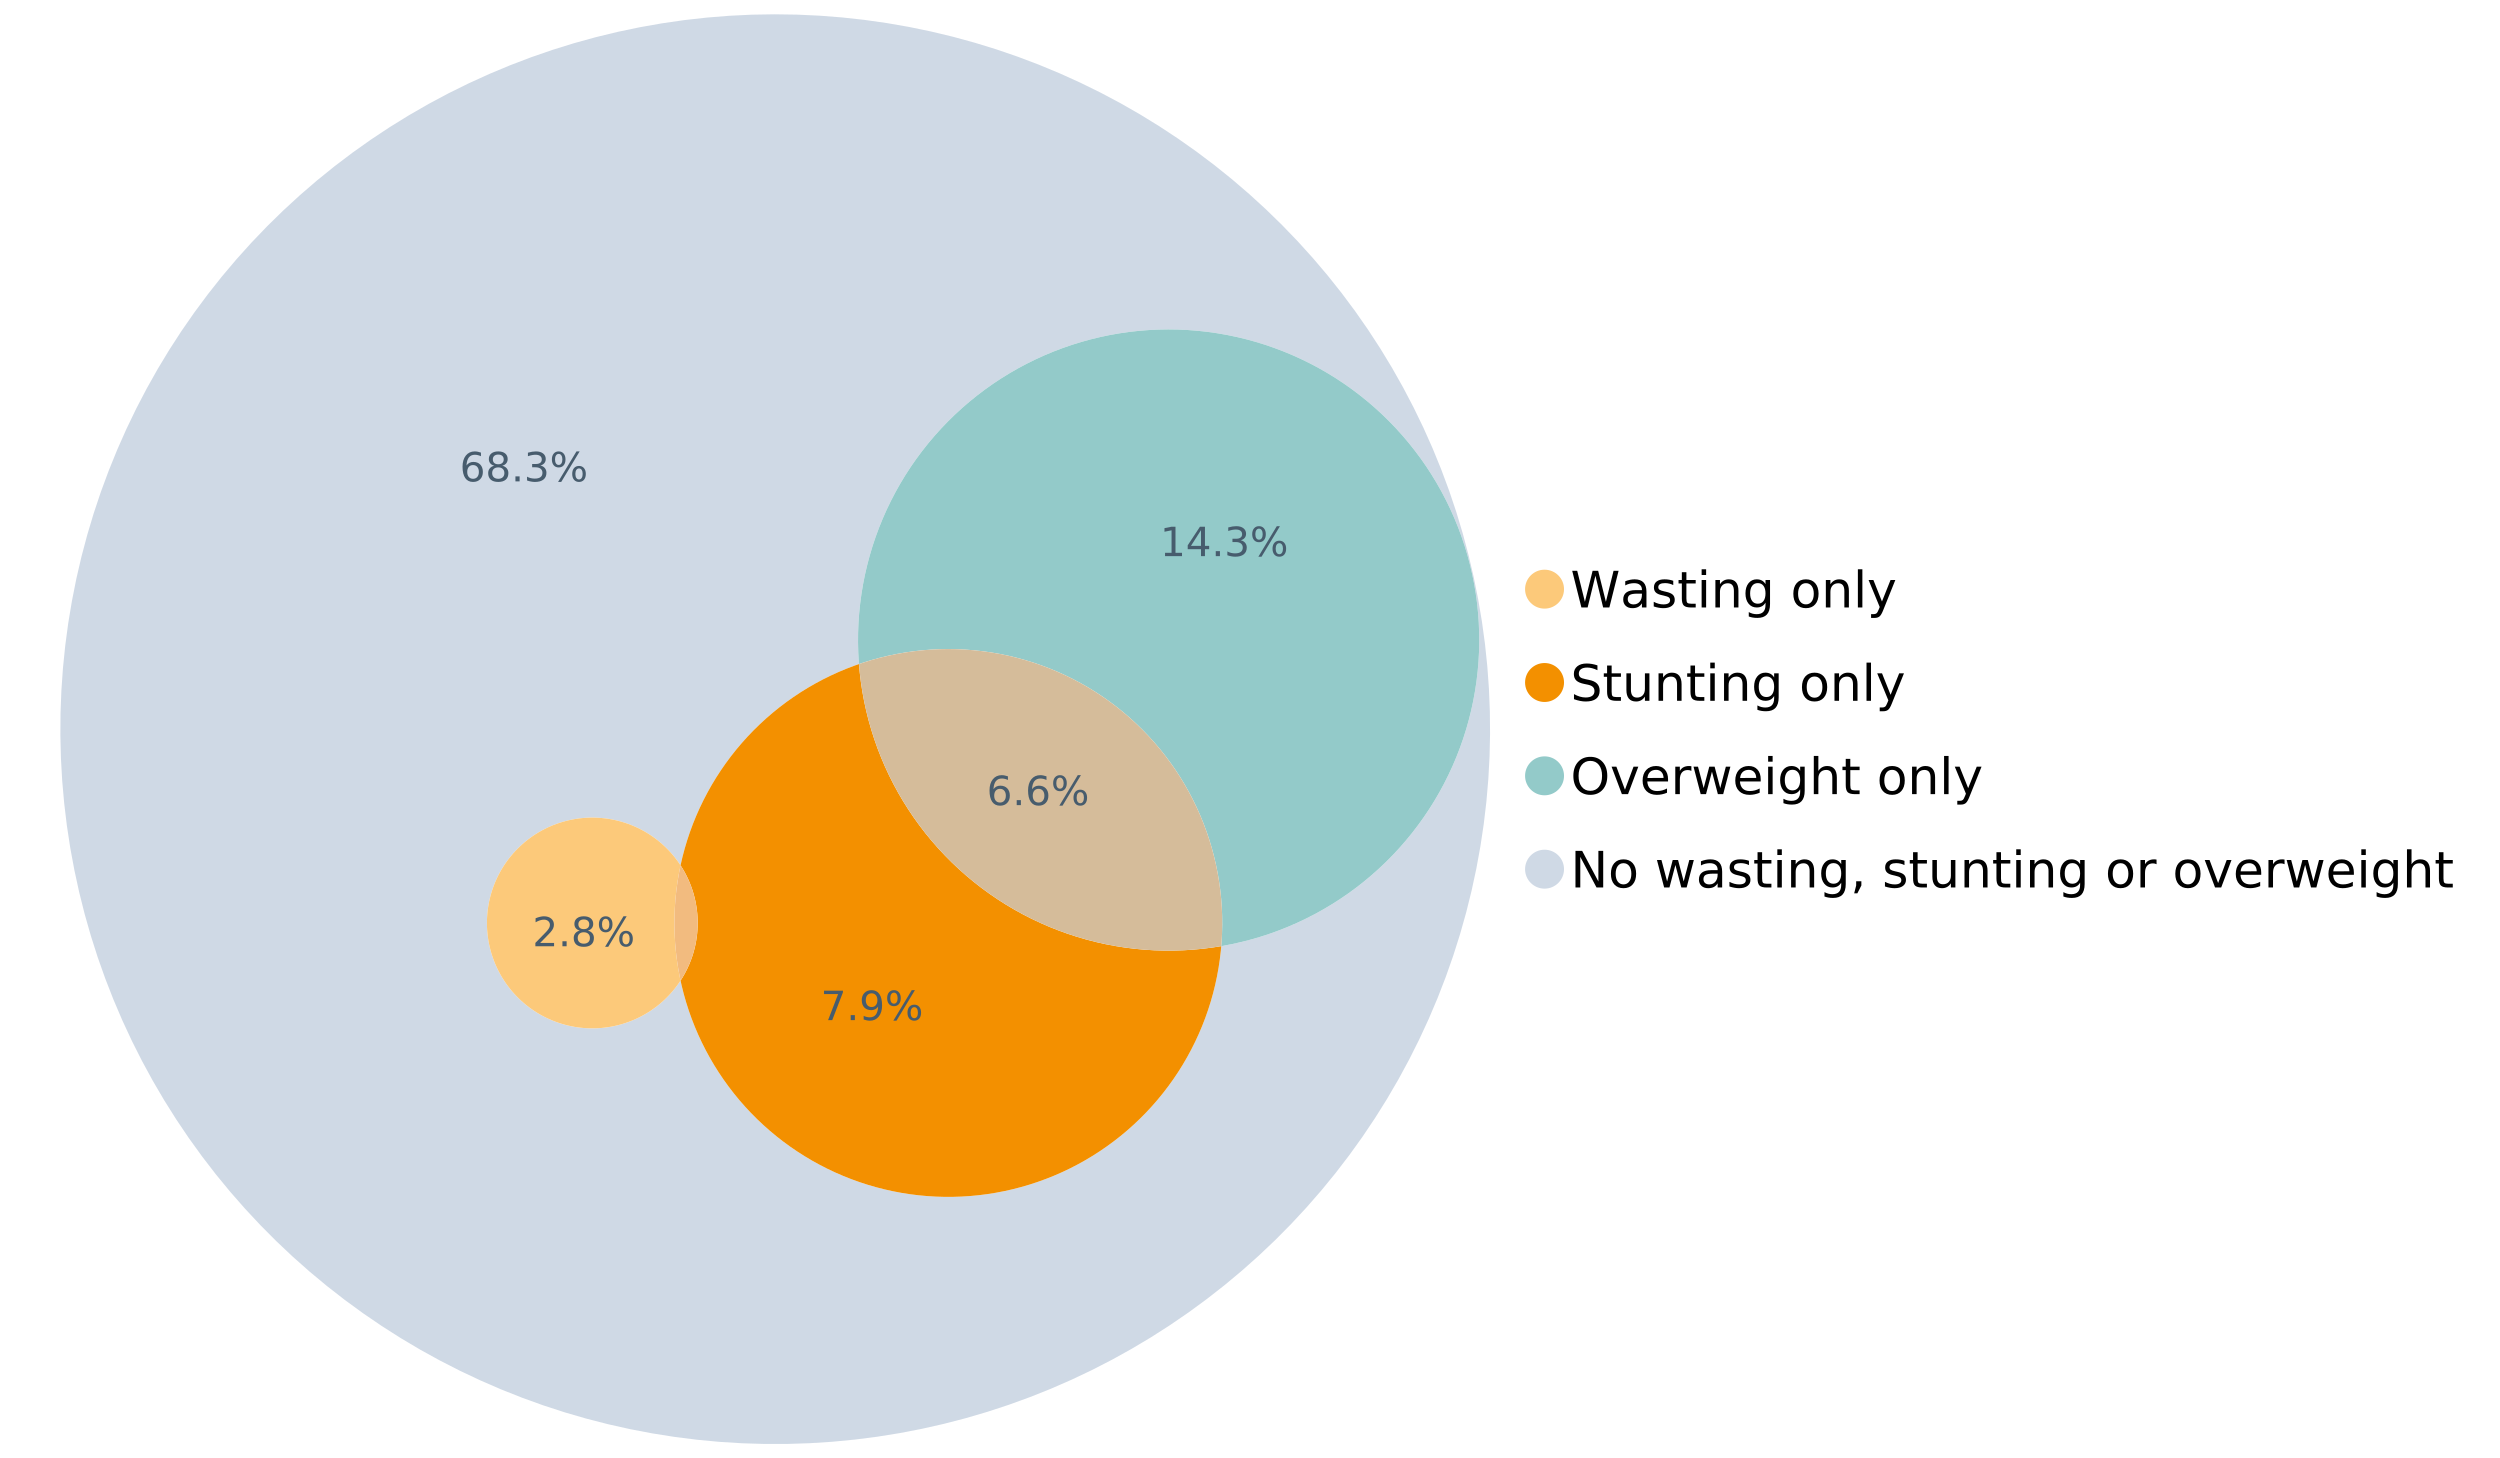 <?xml version="1.0" encoding="UTF-8"?>
<svg xmlns="http://www.w3.org/2000/svg" xmlns:xlink="http://www.w3.org/1999/xlink" width="1234.286pt" height="720pt" viewBox="0 0 1234.286 720" version="1.1">
<defs>
<g>
<symbol overflow="visible" id="glyph0-0">
<path style="stroke:none;" d="M 1.234 4.391 L 1.234 -17.5 L 13.641 -17.5 L 13.641 4.391 Z M 2.625 3 L 12.266 3 L 12.266 -16.094 L 2.625 -16.094 Z M 2.625 3 "/>
</symbol>
<symbol overflow="visible" id="glyph0-1">
<path style="stroke:none;" d="M 0.828 -18.094 L 3.297 -18.094 L 7.094 -2.797 L 10.891 -18.094 L 13.641 -18.094 L 17.453 -2.797 L 21.234 -18.094 L 23.719 -18.094 L 19.172 0 L 16.094 0 L 12.281 -15.703 L 8.438 0 L 5.359 0 Z M 0.828 -18.094 "/>
</symbol>
<symbol overflow="visible" id="glyph0-2">
<path style="stroke:none;" d="M 8.5 -6.828 C 6.695 -6.828 5.445 -6.617 4.75 -6.203 C 4.062 -5.785 3.719 -5.082 3.719 -4.094 C 3.719 -3.301 3.977 -2.672 4.5 -2.203 C 5.02 -1.742 5.727 -1.516 6.625 -1.516 C 7.863 -1.516 8.852 -1.953 9.594 -2.828 C 10.344 -3.703 10.719 -4.867 10.719 -6.328 L 10.719 -6.828 Z M 12.953 -7.734 L 12.953 0 L 10.719 0 L 10.719 -2.062 C 10.207 -1.238 9.57 -0.629 8.812 -0.234 C 8.062 0.148 7.133 0.344 6.031 0.344 C 4.645 0.344 3.539 -0.039 2.719 -0.812 C 1.895 -1.594 1.484 -2.641 1.484 -3.953 C 1.484 -5.473 1.992 -6.617 3.016 -7.391 C 4.047 -8.172 5.57 -8.562 7.594 -8.562 L 10.719 -8.562 L 10.719 -8.781 C 10.719 -9.812 10.379 -10.602 9.703 -11.156 C 9.035 -11.719 8.094 -12 6.875 -12 C 6.094 -12 5.332 -11.906 4.594 -11.719 C 3.863 -11.539 3.16 -11.266 2.484 -10.891 L 2.484 -12.953 C 3.297 -13.266 4.086 -13.5 4.859 -13.656 C 5.629 -13.812 6.375 -13.891 7.094 -13.891 C 9.062 -13.891 10.531 -13.379 11.5 -12.359 C 12.469 -11.348 12.953 -9.805 12.953 -7.734 Z M 12.953 -7.734 "/>
</symbol>
<symbol overflow="visible" id="glyph0-3">
<path style="stroke:none;" d="M 10.984 -13.172 L 10.984 -11.062 C 10.359 -11.383 9.707 -11.625 9.031 -11.781 C 8.352 -11.945 7.648 -12.031 6.922 -12.031 C 5.816 -12.031 4.984 -11.859 4.422 -11.516 C 3.867 -11.18 3.594 -10.676 3.594 -10 C 3.594 -9.477 3.789 -9.066 4.188 -8.766 C 4.582 -8.473 5.379 -8.195 6.578 -7.938 L 7.344 -7.766 C 8.926 -7.422 10.051 -6.941 10.719 -6.328 C 11.383 -5.711 11.719 -4.852 11.719 -3.75 C 11.719 -2.488 11.219 -1.488 10.219 -0.75 C 9.219 -0.02 7.848 0.344 6.109 0.344 C 5.379 0.344 4.617 0.27 3.828 0.125 C 3.047 -0.008 2.219 -0.219 1.344 -0.5 L 1.344 -2.797 C 2.164 -2.367 2.977 -2.047 3.781 -1.828 C 4.582 -1.617 5.375 -1.516 6.156 -1.516 C 7.207 -1.516 8.016 -1.691 8.578 -2.047 C 9.141 -2.41 9.422 -2.922 9.422 -3.578 C 9.422 -4.18 9.219 -4.645 8.812 -4.969 C 8.406 -5.289 7.508 -5.602 6.125 -5.906 L 5.359 -6.078 C 3.973 -6.367 2.973 -6.816 2.359 -7.422 C 1.742 -8.023 1.438 -8.848 1.438 -9.891 C 1.438 -11.172 1.891 -12.156 2.797 -12.844 C 3.703 -13.539 4.988 -13.891 6.656 -13.891 C 7.477 -13.891 8.25 -13.828 8.969 -13.703 C 9.695 -13.586 10.367 -13.41 10.984 -13.172 Z M 10.984 -13.172 "/>
</symbol>
<symbol overflow="visible" id="glyph0-4">
<path style="stroke:none;" d="M 4.547 -17.422 L 4.547 -13.562 L 9.141 -13.562 L 9.141 -11.844 L 4.547 -11.844 L 4.547 -4.469 C 4.547 -3.363 4.695 -2.648 5 -2.328 C 5.301 -2.016 5.914 -1.859 6.844 -1.859 L 9.141 -1.859 L 9.141 0 L 6.844 0 C 5.125 0 3.938 -0.316 3.281 -0.953 C 2.625 -1.598 2.297 -2.77 2.297 -4.469 L 2.297 -11.844 L 0.672 -11.844 L 0.672 -13.562 L 2.297 -13.562 L 2.297 -17.422 Z M 4.547 -17.422 "/>
</symbol>
<symbol overflow="visible" id="glyph0-5">
<path style="stroke:none;" d="M 2.344 -13.562 L 4.562 -13.562 L 4.562 0 L 2.344 0 Z M 2.344 -18.859 L 4.562 -18.859 L 4.562 -16.031 L 2.344 -16.031 Z M 2.344 -18.859 "/>
</symbol>
<symbol overflow="visible" id="glyph0-6">
<path style="stroke:none;" d="M 13.625 -8.188 L 13.625 0 L 11.391 0 L 11.391 -8.125 C 11.391 -9.406 11.141 -10.363 10.641 -11 C 10.141 -11.633 9.391 -11.953 8.391 -11.953 C 7.18 -11.953 6.227 -11.566 5.531 -10.797 C 4.844 -10.035 4.5 -8.992 4.5 -7.672 L 4.5 0 L 2.25 0 L 2.25 -13.562 L 4.5 -13.562 L 4.5 -11.469 C 5.031 -12.281 5.656 -12.883 6.375 -13.281 C 7.102 -13.688 7.938 -13.891 8.875 -13.891 C 10.438 -13.891 11.617 -13.406 12.422 -12.438 C 13.223 -11.477 13.625 -10.062 13.625 -8.188 Z M 13.625 -8.188 "/>
</symbol>
<symbol overflow="visible" id="glyph0-7">
<path style="stroke:none;" d="M 11.266 -6.938 C 11.266 -8.551 10.93 -9.801 10.266 -10.688 C 9.598 -11.582 8.664 -12.031 7.469 -12.031 C 6.27 -12.031 5.336 -11.582 4.672 -10.688 C 4.004 -9.801 3.672 -8.551 3.672 -6.938 C 3.672 -5.332 4.004 -4.082 4.672 -3.188 C 5.336 -2.301 6.27 -1.859 7.469 -1.859 C 8.664 -1.859 9.598 -2.301 10.266 -3.188 C 10.93 -4.082 11.266 -5.332 11.266 -6.938 Z M 13.5 -1.688 C 13.5 0.625 12.984 2.344 11.953 3.469 C 10.93 4.594 9.363 5.156 7.25 5.156 C 6.457 5.156 5.711 5.098 5.016 4.984 C 4.328 4.867 3.656 4.691 3 4.453 L 3 2.281 C 3.656 2.633 4.301 2.895 4.938 3.062 C 5.582 3.227 6.234 3.312 6.891 3.312 C 8.359 3.312 9.453 2.93 10.172 2.172 C 10.898 1.41 11.266 0.258 11.266 -1.281 L 11.266 -2.391 C 10.805 -1.586 10.219 -0.988 9.5 -0.594 C 8.781 -0.195 7.922 0 6.922 0 C 5.254 0 3.91 -0.629 2.891 -1.891 C 1.879 -3.16 1.375 -4.844 1.375 -6.938 C 1.375 -9.039 1.879 -10.723 2.891 -11.984 C 3.91 -13.254 5.254 -13.891 6.922 -13.891 C 7.922 -13.891 8.781 -13.691 9.5 -13.297 C 10.219 -12.898 10.805 -12.305 11.266 -11.516 L 11.266 -13.562 L 13.5 -13.562 Z M 13.5 -1.688 "/>
</symbol>
<symbol overflow="visible" id="glyph0-8">
<path style="stroke:none;" d=""/>
</symbol>
<symbol overflow="visible" id="glyph0-9">
<path style="stroke:none;" d="M 7.594 -12 C 6.395 -12 5.445 -11.531 4.75 -10.594 C 4.062 -9.664 3.719 -8.391 3.719 -6.766 C 3.719 -5.148 4.062 -3.875 4.75 -2.938 C 5.445 -2 6.395 -1.531 7.594 -1.531 C 8.781 -1.531 9.723 -2 10.422 -2.938 C 11.117 -3.875 11.469 -5.148 11.469 -6.766 C 11.469 -8.379 11.117 -9.656 10.422 -10.594 C 9.723 -11.531 8.781 -12 7.594 -12 Z M 7.594 -13.891 C 9.531 -13.891 11.051 -13.258 12.156 -12 C 13.27 -10.738 13.828 -8.992 13.828 -6.766 C 13.828 -4.547 13.27 -2.805 12.156 -1.547 C 11.051 -0.285 9.531 0.344 7.594 0.344 C 5.645 0.344 4.117 -0.285 3.016 -1.547 C 1.922 -2.805 1.375 -4.547 1.375 -6.766 C 1.375 -8.992 1.922 -10.738 3.016 -12 C 4.117 -13.258 5.645 -13.891 7.594 -13.891 Z M 7.594 -13.891 "/>
</symbol>
<symbol overflow="visible" id="glyph0-10">
<path style="stroke:none;" d="M 2.344 -18.859 L 4.562 -18.859 L 4.562 0 L 2.344 0 Z M 2.344 -18.859 "/>
</symbol>
<symbol overflow="visible" id="glyph0-11">
<path style="stroke:none;" d="M 7.984 1.266 C 7.359 2.879 6.742 3.93 6.141 4.422 C 5.547 4.91 4.75 5.156 3.75 5.156 L 1.969 5.156 L 1.969 3.297 L 3.266 3.297 C 3.879 3.297 4.352 3.148 4.688 2.859 C 5.031 2.566 5.41 1.879 5.828 0.797 L 6.234 -0.219 L 0.734 -13.562 L 3.109 -13.562 L 7.344 -2.953 L 11.578 -13.562 L 13.938 -13.562 Z M 7.984 1.266 "/>
</symbol>
<symbol overflow="visible" id="glyph0-12">
<path style="stroke:none;" d="M 13.281 -17.5 L 13.281 -15.109 C 12.352 -15.555 11.473 -15.883 10.641 -16.094 C 9.816 -16.312 9.023 -16.422 8.266 -16.422 C 6.93 -16.422 5.898 -16.16 5.172 -15.641 C 4.453 -15.129 4.094 -14.398 4.094 -13.453 C 4.094 -12.648 4.332 -12.047 4.812 -11.641 C 5.289 -11.234 6.203 -10.906 7.547 -10.656 L 9.031 -10.344 C 10.852 -10 12.195 -9.391 13.062 -8.516 C 13.938 -7.641 14.375 -6.461 14.375 -4.984 C 14.375 -3.234 13.785 -1.906 12.609 -1 C 11.43 -0.102 9.707 0.344 7.438 0.344 C 6.582 0.344 5.672 0.242 4.703 0.047 C 3.742 -0.141 2.742 -0.422 1.703 -0.797 L 1.703 -3.312 C 2.703 -2.758 3.676 -2.344 4.625 -2.062 C 5.582 -1.781 6.52 -1.641 7.438 -1.641 C 8.832 -1.641 9.91 -1.91 10.672 -2.453 C 11.43 -3.004 11.812 -3.789 11.812 -4.812 C 11.812 -5.695 11.535 -6.391 10.984 -6.891 C 10.441 -7.391 9.551 -7.766 8.312 -8.016 L 6.828 -8.312 C 4.992 -8.676 3.672 -9.242 2.859 -10.016 C 2.047 -10.797 1.641 -11.875 1.641 -13.25 C 1.641 -14.852 2.203 -16.113 3.328 -17.031 C 4.453 -17.957 6.004 -18.422 7.984 -18.422 C 8.828 -18.422 9.688 -18.344 10.562 -18.188 C 11.445 -18.031 12.352 -17.801 13.281 -17.5 Z M 13.281 -17.5 "/>
</symbol>
<symbol overflow="visible" id="glyph0-13">
<path style="stroke:none;" d="M 2.109 -5.359 L 2.109 -13.562 L 4.344 -13.562 L 4.344 -5.438 C 4.344 -4.156 4.594 -3.191 5.094 -2.547 C 5.594 -1.91 6.344 -1.594 7.344 -1.594 C 8.539 -1.594 9.488 -1.973 10.188 -2.734 C 10.895 -3.504 11.25 -4.551 11.25 -5.875 L 11.25 -13.562 L 13.469 -13.562 L 13.469 0 L 11.25 0 L 11.25 -2.078 C 10.707 -1.254 10.078 -0.645 9.359 -0.25 C 8.641 0.145 7.812 0.344 6.875 0.344 C 5.312 0.344 4.125 -0.141 3.312 -1.109 C 2.508 -2.078 2.109 -3.492 2.109 -5.359 Z M 7.719 -13.891 Z M 7.719 -13.891 "/>
</symbol>
<symbol overflow="visible" id="glyph0-14">
<path style="stroke:none;" d="M 9.781 -16.422 C 8 -16.422 6.582 -15.758 5.531 -14.438 C 4.488 -13.113 3.969 -11.312 3.969 -9.031 C 3.969 -6.75 4.488 -4.945 5.531 -3.625 C 6.582 -2.301 8 -1.641 9.781 -1.641 C 11.551 -1.641 12.957 -2.301 14 -3.625 C 15.039 -4.945 15.562 -6.75 15.562 -9.031 C 15.562 -11.312 15.039 -13.113 14 -14.438 C 12.957 -15.758 11.551 -16.422 9.781 -16.422 Z M 9.781 -18.422 C 12.312 -18.422 14.336 -17.566 15.859 -15.859 C 17.379 -14.16 18.141 -11.883 18.141 -9.031 C 18.141 -6.176 17.379 -3.898 15.859 -2.203 C 14.336 -0.504 12.312 0.344 9.781 0.344 C 7.227 0.344 5.191 -0.5 3.672 -2.188 C 2.148 -3.883 1.391 -6.164 1.391 -9.031 C 1.391 -11.883 2.148 -14.16 3.672 -15.859 C 5.191 -17.566 7.227 -18.422 9.781 -18.422 Z M 9.781 -18.422 "/>
</symbol>
<symbol overflow="visible" id="glyph0-15">
<path style="stroke:none;" d="M 0.734 -13.562 L 3.109 -13.562 L 7.344 -2.188 L 11.578 -13.562 L 13.938 -13.562 L 8.859 0 L 5.828 0 Z M 0.734 -13.562 "/>
</symbol>
<symbol overflow="visible" id="glyph0-16">
<path style="stroke:none;" d="M 13.938 -7.344 L 13.938 -6.25 L 3.688 -6.25 C 3.789 -4.719 4.254 -3.547 5.078 -2.734 C 5.91 -1.93 7.066 -1.531 8.547 -1.531 C 9.398 -1.531 10.227 -1.633 11.031 -1.844 C 11.832 -2.062 12.629 -2.379 13.422 -2.797 L 13.422 -0.688 C 12.617 -0.352 11.797 -0.098 10.953 0.078 C 10.117 0.254 9.27 0.344 8.406 0.344 C 6.238 0.344 4.523 -0.281 3.266 -1.531 C 2.004 -2.789 1.375 -4.5 1.375 -6.656 C 1.375 -8.875 1.973 -10.633 3.172 -11.938 C 4.367 -13.238 5.984 -13.891 8.016 -13.891 C 9.848 -13.891 11.289 -13.301 12.344 -12.125 C 13.406 -10.957 13.938 -9.363 13.938 -7.344 Z M 11.719 -8 C 11.695 -9.219 11.352 -10.188 10.688 -10.906 C 10.02 -11.633 9.141 -12 8.047 -12 C 6.797 -12 5.797 -11.645 5.047 -10.938 C 4.305 -10.238 3.879 -9.254 3.766 -7.984 Z M 11.719 -8 "/>
</symbol>
<symbol overflow="visible" id="glyph0-17">
<path style="stroke:none;" d="M 10.203 -11.484 C 9.953 -11.629 9.676 -11.734 9.375 -11.797 C 9.082 -11.867 8.758 -11.906 8.406 -11.906 C 7.145 -11.906 6.176 -11.492 5.5 -10.672 C 4.832 -9.859 4.5 -8.68 4.5 -7.141 L 4.5 0 L 2.25 0 L 2.25 -13.562 L 4.5 -13.562 L 4.5 -11.469 C 4.969 -12.289 5.578 -12.898 6.328 -13.297 C 7.078 -13.691 7.988 -13.891 9.062 -13.891 C 9.219 -13.891 9.383 -13.879 9.562 -13.859 C 9.75 -13.836 9.957 -13.812 10.188 -13.781 Z M 10.203 -11.484 "/>
</symbol>
<symbol overflow="visible" id="glyph0-18">
<path style="stroke:none;" d="M 1.047 -13.562 L 3.266 -13.562 L 6.062 -2.984 L 8.828 -13.562 L 11.469 -13.562 L 14.25 -2.984 L 17.016 -13.562 L 19.25 -13.562 L 15.703 0 L 13.078 0 L 10.156 -11.125 L 7.219 0 L 4.594 0 Z M 1.047 -13.562 "/>
</symbol>
<symbol overflow="visible" id="glyph0-19">
<path style="stroke:none;" d="M 13.625 -8.188 L 13.625 0 L 11.391 0 L 11.391 -8.125 C 11.391 -9.406 11.141 -10.363 10.641 -11 C 10.141 -11.633 9.391 -11.953 8.391 -11.953 C 7.18 -11.953 6.227 -11.566 5.531 -10.797 C 4.844 -10.035 4.5 -8.992 4.5 -7.672 L 4.5 0 L 2.25 0 L 2.25 -18.859 L 4.5 -18.859 L 4.5 -11.469 C 5.031 -12.281 5.656 -12.883 6.375 -13.281 C 7.102 -13.688 7.938 -13.891 8.875 -13.891 C 10.438 -13.891 11.617 -13.406 12.422 -12.438 C 13.223 -11.477 13.625 -10.062 13.625 -8.188 Z M 13.625 -8.188 "/>
</symbol>
<symbol overflow="visible" id="glyph0-20">
<path style="stroke:none;" d="M 2.438 -18.094 L 5.734 -18.094 L 13.75 -2.953 L 13.75 -18.094 L 16.125 -18.094 L 16.125 0 L 12.828 0 L 4.812 -15.125 L 4.812 0 L 2.438 0 Z M 2.438 -18.094 "/>
</symbol>
<symbol overflow="visible" id="glyph0-21">
<path style="stroke:none;" d="M 2.906 -3.078 L 5.469 -3.078 L 5.469 -1 L 3.484 2.891 L 1.922 2.891 L 2.906 -1 Z M 2.906 -3.078 "/>
</symbol>
<symbol overflow="visible" id="glyph1-0">
<path style="stroke:none;" d="M 1 3.531 L 1 -14.062 L 10.969 -14.062 L 10.969 3.531 Z M 2.109 2.422 L 9.859 2.422 L 9.859 -12.938 L 2.109 -12.938 Z M 2.109 2.422 "/>
</symbol>
<symbol overflow="visible" id="glyph1-1">
<path style="stroke:none;" d="M 6.578 -8.047 C 5.691 -8.047 4.988 -7.742 4.469 -7.141 C 3.957 -6.535 3.703 -5.707 3.703 -4.656 C 3.703 -3.613 3.957 -2.789 4.469 -2.188 C 4.988 -1.582 5.691 -1.281 6.578 -1.281 C 7.461 -1.281 8.16 -1.582 8.672 -2.188 C 9.191 -2.789 9.453 -3.613 9.453 -4.656 C 9.453 -5.707 9.191 -6.535 8.672 -7.141 C 8.16 -7.742 7.461 -8.047 6.578 -8.047 Z M 10.484 -14.219 L 10.484 -12.422 C 9.992 -12.648 9.492 -12.828 8.984 -12.953 C 8.484 -13.078 7.988 -13.141 7.5 -13.141 C 6.195 -13.141 5.203 -12.703 4.516 -11.828 C 3.836 -10.953 3.445 -9.629 3.344 -7.859 C 3.727 -8.422 4.207 -8.852 4.781 -9.156 C 5.363 -9.457 6.004 -9.609 6.703 -9.609 C 8.16 -9.609 9.312 -9.164 10.156 -8.281 C 11 -7.395 11.422 -6.188 11.422 -4.656 C 11.422 -3.164 10.977 -1.969 10.094 -1.062 C 9.219 -0.164 8.047 0.281 6.578 0.281 C 4.898 0.281 3.613 -0.359 2.719 -1.641 C 1.832 -2.93 1.391 -4.801 1.391 -7.25 C 1.391 -9.551 1.93 -11.383 3.016 -12.75 C 4.109 -14.113 5.578 -14.797 7.422 -14.797 C 7.91 -14.797 8.406 -14.742 8.906 -14.641 C 9.414 -14.547 9.941 -14.406 10.484 -14.219 Z M 10.484 -14.219 "/>
</symbol>
<symbol overflow="visible" id="glyph1-2">
<path style="stroke:none;" d="M 2.125 -2.469 L 4.188 -2.469 L 4.188 0 L 2.125 0 Z M 2.125 -2.469 "/>
</symbol>
<symbol overflow="visible" id="glyph1-3">
<path style="stroke:none;" d="M 14.5 -6.391 C 13.938 -6.391 13.492 -6.148 13.172 -5.672 C 12.848 -5.191 12.688 -4.523 12.688 -3.672 C 12.688 -2.828 12.848 -2.16 13.172 -1.672 C 13.492 -1.191 13.938 -0.953 14.5 -0.953 C 15.051 -0.953 15.484 -1.191 15.797 -1.672 C 16.117 -2.16 16.281 -2.828 16.281 -3.672 C 16.281 -4.523 16.117 -5.191 15.797 -5.672 C 15.484 -6.148 15.051 -6.391 14.5 -6.391 Z M 14.5 -7.625 C 15.52 -7.625 16.332 -7.266 16.938 -6.547 C 17.539 -5.836 17.844 -4.879 17.844 -3.672 C 17.844 -2.453 17.539 -1.488 16.938 -0.781 C 16.332 -0.07 15.52 0.281 14.5 0.281 C 13.457 0.281 12.633 -0.07 12.031 -0.781 C 11.426 -1.488 11.125 -2.453 11.125 -3.672 C 11.125 -4.891 11.426 -5.852 12.031 -6.562 C 12.645 -7.27 13.469 -7.625 14.5 -7.625 Z M 4.453 -13.562 C 3.891 -13.562 3.445 -13.316 3.125 -12.828 C 2.801 -12.348 2.641 -11.688 2.641 -10.844 C 2.641 -9.988 2.801 -9.32 3.125 -8.844 C 3.445 -8.363 3.891 -8.125 4.453 -8.125 C 5.016 -8.125 5.457 -8.363 5.781 -8.844 C 6.102 -9.32 6.266 -9.988 6.266 -10.844 C 6.266 -11.676 6.098 -12.336 5.766 -12.828 C 5.441 -13.316 5.004 -13.562 4.453 -13.562 Z M 13.234 -14.797 L 14.797 -14.797 L 5.703 0.281 L 4.141 0.281 Z M 4.453 -14.797 C 5.473 -14.797 6.285 -14.441 6.891 -13.734 C 7.504 -13.023 7.812 -12.062 7.812 -10.844 C 7.812 -9.613 7.508 -8.645 6.906 -7.938 C 6.301 -7.227 5.484 -6.875 4.453 -6.875 C 3.422 -6.875 2.602 -7.227 2 -7.938 C 1.395 -8.656 1.094 -9.625 1.094 -10.844 C 1.094 -12.051 1.395 -13.008 2 -13.719 C 2.602 -14.438 3.422 -14.797 4.453 -14.797 Z M 4.453 -14.797 "/>
</symbol>
<symbol overflow="visible" id="glyph1-4">
<path style="stroke:none;" d="M 6.344 -6.906 C 5.406 -6.906 4.664 -6.656 4.125 -6.156 C 3.594 -5.656 3.328 -4.969 3.328 -4.094 C 3.328 -3.219 3.594 -2.531 4.125 -2.031 C 4.664 -1.531 5.406 -1.281 6.344 -1.281 C 7.27 -1.281 8.004 -1.531 8.547 -2.031 C 9.086 -2.531 9.359 -3.219 9.359 -4.094 C 9.359 -4.969 9.086 -5.656 8.547 -6.156 C 8.016 -6.656 7.281 -6.906 6.344 -6.906 Z M 4.375 -7.734 C 3.531 -7.941 2.867 -8.332 2.391 -8.906 C 1.922 -9.488 1.688 -10.195 1.688 -11.031 C 1.688 -12.188 2.098 -13.102 2.922 -13.781 C 3.754 -14.457 4.895 -14.797 6.344 -14.797 C 7.789 -14.797 8.926 -14.457 9.75 -13.781 C 10.57 -13.102 10.984 -12.188 10.984 -11.031 C 10.984 -10.195 10.742 -9.488 10.266 -8.906 C 9.797 -8.332 9.145 -7.941 8.312 -7.734 C 9.258 -7.516 10 -7.082 10.531 -6.438 C 11.062 -5.801 11.328 -5.02 11.328 -4.094 C 11.328 -2.676 10.895 -1.594 10.031 -0.844 C 9.164 -0.094 7.938 0.281 6.344 0.281 C 4.738 0.281 3.504 -0.094 2.641 -0.844 C 1.785 -1.594 1.359 -2.676 1.359 -4.094 C 1.359 -5.02 1.625 -5.801 2.156 -6.438 C 2.688 -7.082 3.426 -7.516 4.375 -7.734 Z M 3.656 -10.844 C 3.656 -10.094 3.891 -9.504 4.359 -9.078 C 4.828 -8.66 5.488 -8.453 6.344 -8.453 C 7.188 -8.453 7.844 -8.66 8.312 -9.078 C 8.789 -9.504 9.031 -10.094 9.031 -10.844 C 9.031 -11.594 8.789 -12.176 8.312 -12.594 C 7.844 -13.02 7.188 -13.234 6.344 -13.234 C 5.488 -13.234 4.828 -13.02 4.359 -12.594 C 3.891 -12.176 3.656 -11.594 3.656 -10.844 Z M 3.656 -10.844 "/>
</symbol>
<symbol overflow="visible" id="glyph1-5">
<path style="stroke:none;" d="M 8.094 -7.844 C 9.031 -7.633 9.766 -7.211 10.297 -6.578 C 10.828 -5.941 11.094 -5.156 11.094 -4.219 C 11.094 -2.789 10.598 -1.68 9.609 -0.891 C 8.617 -0.109 7.219 0.281 5.406 0.281 C 4.789 0.281 4.16 0.219 3.516 0.094 C 2.867 -0.02 2.203 -0.195 1.516 -0.438 L 1.516 -2.344 C 2.066 -2.02 2.664 -1.773 3.312 -1.609 C 3.957 -1.453 4.633 -1.375 5.344 -1.375 C 6.57 -1.375 7.508 -1.613 8.156 -2.094 C 8.801 -2.582 9.125 -3.289 9.125 -4.219 C 9.125 -5.082 8.82 -5.754 8.219 -6.234 C 7.625 -6.711 6.789 -6.953 5.719 -6.953 L 4.031 -6.953 L 4.031 -8.578 L 5.797 -8.578 C 6.766 -8.578 7.504 -8.77 8.016 -9.156 C 8.535 -9.539 8.797 -10.098 8.797 -10.828 C 8.797 -11.566 8.531 -12.133 8 -12.531 C 7.469 -12.938 6.707 -13.141 5.719 -13.141 C 5.188 -13.141 4.609 -13.082 3.984 -12.969 C 3.367 -12.852 2.691 -12.672 1.953 -12.422 L 1.953 -14.172 C 2.703 -14.379 3.398 -14.535 4.047 -14.641 C 4.703 -14.742 5.32 -14.797 5.906 -14.797 C 7.395 -14.797 8.57 -14.457 9.438 -13.781 C 10.312 -13.102 10.75 -12.188 10.75 -11.031 C 10.75 -10.227 10.516 -9.547 10.047 -8.984 C 9.586 -8.43 8.938 -8.051 8.094 -7.844 Z M 8.094 -7.844 "/>
</symbol>
<symbol overflow="visible" id="glyph1-6">
<path style="stroke:none;" d="M 3.828 -1.656 L 10.688 -1.656 L 10.688 0 L 1.453 0 L 1.453 -1.656 C 2.203 -2.426 3.219 -3.461 4.5 -4.766 C 5.789 -6.066 6.602 -6.906 6.938 -7.281 C 7.57 -7.988 8.016 -8.586 8.266 -9.078 C 8.516 -9.566 8.641 -10.051 8.641 -10.531 C 8.641 -11.301 8.367 -11.926 7.828 -12.406 C 7.285 -12.895 6.578 -13.141 5.703 -13.141 C 5.086 -13.141 4.438 -13.031 3.75 -12.812 C 3.062 -12.602 2.332 -12.281 1.562 -11.844 L 1.562 -13.828 C 2.352 -14.148 3.094 -14.391 3.781 -14.547 C 4.469 -14.711 5.098 -14.797 5.672 -14.797 C 7.172 -14.797 8.367 -14.414 9.266 -13.656 C 10.16 -12.906 10.609 -11.906 10.609 -10.656 C 10.609 -10.051 10.492 -9.477 10.266 -8.938 C 10.047 -8.406 9.641 -7.781 9.047 -7.062 C 8.891 -6.875 8.375 -6.328 7.5 -5.422 C 6.633 -4.523 5.41 -3.27 3.828 -1.656 Z M 3.828 -1.656 "/>
</symbol>
<symbol overflow="visible" id="glyph1-7">
<path style="stroke:none;" d="M 1.641 -14.531 L 10.984 -14.531 L 10.984 -13.703 L 5.703 0 L 3.656 0 L 8.609 -12.875 L 1.641 -12.875 Z M 1.641 -14.531 "/>
</symbol>
<symbol overflow="visible" id="glyph1-8">
<path style="stroke:none;" d="M 2.188 -0.297 L 2.188 -2.094 C 2.688 -1.863 3.188 -1.688 3.688 -1.562 C 4.195 -1.438 4.691 -1.375 5.172 -1.375 C 6.473 -1.375 7.469 -1.805 8.156 -2.672 C 8.844 -3.547 9.234 -4.875 9.328 -6.656 C 8.953 -6.102 8.473 -5.676 7.891 -5.375 C 7.316 -5.07 6.68 -4.922 5.984 -4.922 C 4.523 -4.922 3.367 -5.359 2.516 -6.234 C 1.672 -7.117 1.25 -8.328 1.25 -9.859 C 1.25 -11.348 1.691 -12.539 2.578 -13.438 C 3.461 -14.344 4.641 -14.797 6.109 -14.797 C 7.785 -14.797 9.066 -14.148 9.953 -12.859 C 10.836 -11.578 11.281 -9.707 11.281 -7.25 C 11.281 -4.957 10.734 -3.129 9.641 -1.766 C 8.555 -0.398 7.098 0.281 5.266 0.281 C 4.773 0.281 4.273 0.227 3.766 0.125 C 3.266 0.031 2.738 -0.109 2.188 -0.297 Z M 6.109 -6.469 C 6.984 -6.469 7.676 -6.77 8.188 -7.375 C 8.707 -7.977 8.969 -8.805 8.969 -9.859 C 8.969 -10.898 8.707 -11.723 8.188 -12.328 C 7.676 -12.93 6.984 -13.234 6.109 -13.234 C 5.223 -13.234 4.52 -12.93 4 -12.328 C 3.488 -11.723 3.234 -10.898 3.234 -9.859 C 3.234 -8.805 3.488 -7.977 4 -7.375 C 4.52 -6.77 5.223 -6.469 6.109 -6.469 Z M 6.109 -6.469 "/>
</symbol>
<symbol overflow="visible" id="glyph1-9">
<path style="stroke:none;" d="M 2.469 -1.656 L 5.688 -1.656 L 5.688 -12.75 L 2.188 -12.047 L 2.188 -13.828 L 5.672 -14.531 L 7.625 -14.531 L 7.625 -1.656 L 10.844 -1.656 L 10.844 0 L 2.469 0 Z M 2.469 -1.656 "/>
</symbol>
<symbol overflow="visible" id="glyph1-10">
<path style="stroke:none;" d="M 7.531 -12.828 L 2.562 -5.062 L 7.531 -5.062 Z M 7.016 -14.531 L 9.484 -14.531 L 9.484 -5.062 L 11.562 -5.062 L 11.562 -3.422 L 9.484 -3.422 L 9.484 0 L 7.531 0 L 7.531 -3.422 L 0.969 -3.422 L 0.969 -5.328 Z M 7.016 -14.531 "/>
</symbol>
</g>
</defs>
<g id="surface42032">
<path style=" stroke:none;fill-rule:nonzero;fill:rgb(98.824%,78.824%,47.843%);fill-opacity:1;" d="M 772.18 290.875 C 772.18 296.184 767.875 300.488 762.566 300.488 C 757.254 300.488 752.949 296.184 752.949 290.875 C 752.949 285.566 757.254 281.262 762.566 281.262 C 767.875 281.262 772.18 285.566 772.18 290.875 "/>
<g style="fill:rgb(0%,0%,0%);fill-opacity:1;">
  <use xlink:href="#glyph0-1" x="775.398" y="299.918"/>
  <use xlink:href="#glyph0-2" x="799.925" y="299.918"/>
  <use xlink:href="#glyph0-3" x="815.126" y="299.918"/>
  <use xlink:href="#glyph0-4" x="828.05" y="299.918"/>
  <use xlink:href="#glyph0-5" x="837.776" y="299.918"/>
  <use xlink:href="#glyph0-6" x="844.667" y="299.918"/>
  <use xlink:href="#glyph0-7" x="860.389" y="299.918"/>
  <use xlink:href="#glyph0-8" x="876.135" y="299.918"/>
  <use xlink:href="#glyph0-9" x="884.02" y="299.918"/>
  <use xlink:href="#glyph0-6" x="899.196" y="299.918"/>
  <use xlink:href="#glyph0-10" x="914.918" y="299.918"/>
  <use xlink:href="#glyph0-11" x="921.809" y="299.918"/>
</g>
<path style=" stroke:none;fill-rule:nonzero;fill:rgb(95.294%,56.471%,0%);fill-opacity:1;" d="M 772.18 336.957 C 772.18 342.27 767.875 346.574 762.566 346.574 C 757.254 346.574 752.949 342.27 752.949 336.957 C 752.949 331.648 757.254 327.344 762.566 327.344 C 767.875 327.344 772.18 331.648 772.18 336.957 "/>
<g style="fill:rgb(0%,0%,0%);fill-opacity:1;">
  <use xlink:href="#glyph0-12" x="775.398" y="346"/>
  <use xlink:href="#glyph0-4" x="791.144" y="346"/>
  <use xlink:href="#glyph0-13" x="800.87" y="346"/>
  <use xlink:href="#glyph0-6" x="816.592" y="346"/>
  <use xlink:href="#glyph0-4" x="832.313" y="346"/>
  <use xlink:href="#glyph0-5" x="842.039" y="346"/>
  <use xlink:href="#glyph0-6" x="848.931" y="346"/>
  <use xlink:href="#glyph0-7" x="864.652" y="346"/>
  <use xlink:href="#glyph0-8" x="880.398" y="346"/>
  <use xlink:href="#glyph0-9" x="888.283" y="346"/>
  <use xlink:href="#glyph0-6" x="903.46" y="346"/>
  <use xlink:href="#glyph0-10" x="919.181" y="346"/>
  <use xlink:href="#glyph0-11" x="926.073" y="346"/>
</g>
<path style=" stroke:none;fill-rule:nonzero;fill:rgb(57.647%,79.216%,78.824%);fill-opacity:1;" d="M 772.18 383.043 C 772.18 388.352 767.875 392.656 762.566 392.656 C 757.254 392.656 752.949 388.352 752.949 383.043 C 752.949 377.73 757.254 373.426 762.566 373.426 C 767.875 373.426 772.18 377.73 772.18 383.043 "/>
<g style="fill:rgb(0%,0%,0%);fill-opacity:1;">
  <use xlink:href="#glyph0-14" x="775.398" y="392.082"/>
  <use xlink:href="#glyph0-15" x="794.923" y="392.082"/>
  <use xlink:href="#glyph0-16" x="809.603" y="392.082"/>
  <use xlink:href="#glyph0-17" x="824.864" y="392.082"/>
  <use xlink:href="#glyph0-18" x="835.063" y="392.082"/>
  <use xlink:href="#glyph0-16" x="855.35" y="392.082"/>
  <use xlink:href="#glyph0-5" x="870.612" y="392.082"/>
  <use xlink:href="#glyph0-7" x="877.503" y="392.082"/>
  <use xlink:href="#glyph0-19" x="893.249" y="392.082"/>
  <use xlink:href="#glyph0-4" x="908.971" y="392.082"/>
  <use xlink:href="#glyph0-8" x="918.697" y="392.082"/>
  <use xlink:href="#glyph0-9" x="926.582" y="392.082"/>
  <use xlink:href="#glyph0-6" x="941.758" y="392.082"/>
  <use xlink:href="#glyph0-10" x="957.479" y="392.082"/>
  <use xlink:href="#glyph0-11" x="964.371" y="392.082"/>
</g>
<path style=" stroke:none;fill-rule:nonzero;fill:rgb(81.176%,85.098%,89.804%);fill-opacity:1;" d="M 772.18 429.125 C 772.18 434.434 767.875 438.738 762.566 438.738 C 757.254 438.738 752.949 434.434 752.949 429.125 C 752.949 423.816 757.254 419.512 762.566 419.512 C 767.875 419.512 772.18 423.816 772.18 429.125 "/>
<g style="fill:rgb(0%,0%,0%);fill-opacity:1;">
  <use xlink:href="#glyph0-20" x="775.398" y="438.168"/>
  <use xlink:href="#glyph0-9" x="793.954" y="438.168"/>
  <use xlink:href="#glyph0-8" x="809.131" y="438.168"/>
  <use xlink:href="#glyph0-18" x="817.016" y="438.168"/>
  <use xlink:href="#glyph0-2" x="837.303" y="438.168"/>
  <use xlink:href="#glyph0-3" x="852.504" y="438.168"/>
  <use xlink:href="#glyph0-4" x="865.428" y="438.168"/>
  <use xlink:href="#glyph0-5" x="875.154" y="438.168"/>
  <use xlink:href="#glyph0-6" x="882.045" y="438.168"/>
  <use xlink:href="#glyph0-7" x="897.767" y="438.168"/>
  <use xlink:href="#glyph0-21" x="913.513" y="438.168"/>
  <use xlink:href="#glyph0-8" x="921.398" y="438.168"/>
  <use xlink:href="#glyph0-3" x="929.283" y="438.168"/>
  <use xlink:href="#glyph0-4" x="942.206" y="438.168"/>
  <use xlink:href="#glyph0-13" x="951.932" y="438.168"/>
  <use xlink:href="#glyph0-6" x="967.654" y="438.168"/>
  <use xlink:href="#glyph0-4" x="983.375" y="438.168"/>
  <use xlink:href="#glyph0-5" x="993.101" y="438.168"/>
  <use xlink:href="#glyph0-6" x="999.993" y="438.168"/>
  <use xlink:href="#glyph0-7" x="1015.714" y="438.168"/>
  <use xlink:href="#glyph0-8" x="1031.46" y="438.168"/>
  <use xlink:href="#glyph0-9" x="1039.345" y="438.168"/>
  <use xlink:href="#glyph0-17" x="1054.521" y="438.168"/>
  <use xlink:href="#glyph0-8" x="1064.72" y="438.168"/>
  <use xlink:href="#glyph0-9" x="1072.605" y="438.168"/>
  <use xlink:href="#glyph0-15" x="1087.781" y="438.168"/>
  <use xlink:href="#glyph0-16" x="1102.461" y="438.168"/>
  <use xlink:href="#glyph0-17" x="1117.722" y="438.168"/>
  <use xlink:href="#glyph0-18" x="1127.921" y="438.168"/>
  <use xlink:href="#glyph0-16" x="1148.208" y="438.168"/>
  <use xlink:href="#glyph0-5" x="1163.47" y="438.168"/>
  <use xlink:href="#glyph0-7" x="1170.362" y="438.168"/>
  <use xlink:href="#glyph0-19" x="1186.107" y="438.168"/>
  <use xlink:href="#glyph0-4" x="1201.829" y="438.168"/>
</g>
<path style=" stroke:none;fill-rule:nonzero;fill:rgb(81.176%,85.098%,89.804%);fill-opacity:1;" d="M 388.699 712.891 L 399.836 712.527 L 410.953 711.812 L 422.047 710.746 L 433.102 709.328 L 444.102 707.562 L 455.043 705.453 L 465.914 703 L 476.699 700.203 L 487.395 697.066 L 497.98 693.594 L 508.457 689.789 L 518.805 685.656 L 529.016 681.199 L 539.082 676.422 L 548.992 671.328 L 558.738 665.922 L 568.309 660.215 L 577.695 654.207 L 586.883 647.906 L 595.871 641.316 L 604.645 634.449 L 613.199 627.305 L 621.523 619.898 L 629.609 612.23 L 637.449 604.309 L 645.031 596.148 L 652.355 587.75 L 659.414 579.125 L 666.191 570.281 L 672.688 561.227 L 678.898 551.973 L 684.809 542.527 L 690.422 532.898 L 695.727 523.102 L 700.719 513.137 L 705.395 503.023 L 709.75 492.766 L 713.777 482.375 L 717.477 471.867 L 720.84 461.242 L 723.867 450.52 L 726.555 439.703 L 728.898 428.809 L 730.898 417.848 L 732.551 406.828 L 733.855 395.762 L 734.809 384.66 L 735.414 373.531 L 735.664 362.391 L 735.562 351.25 L 735.113 340.113 L 734.309 329 L 733.156 317.918 L 731.652 306.875 L 729.801 295.887 L 727.605 284.961 L 725.062 274.113 L 722.18 263.348 L 718.961 252.68 L 715.406 242.121 L 711.52 231.676 L 707.305 221.363 L 702.766 211.184 L 697.906 201.156 L 692.734 191.285 L 687.254 181.582 L 681.473 172.059 L 675.391 162.723 L 669.016 153.582 L 662.355 144.645 L 655.418 135.926 L 648.211 127.43 L 640.734 119.164 L 633.004 111.141 L 625.023 103.363 L 616.801 95.844 L 608.344 88.586 L 599.664 81.598 L 590.766 74.887 L 581.664 68.465 L 572.359 62.328 L 562.867 56.492 L 553.199 50.953 L 543.355 45.727 L 533.355 40.812 L 523.203 36.219 L 512.914 31.945 L 502.492 28 L 491.949 24.383 L 481.301 21.102 L 470.555 18.16 L 459.719 15.559 L 448.809 13.301 L 437.828 11.387 L 426.797 9.82 L 415.719 8.605 L 404.609 7.738 L 393.48 7.223 L 382.336 7.059 L 371.195 7.246 L 360.066 7.789 L 348.957 8.68 L 337.883 9.918 L 326.855 11.512 L 315.883 13.449 L 304.973 15.73 L 294.145 18.355 L 283.402 21.324 L 272.762 24.629 L 262.23 28.266 L 251.816 32.238 L 241.535 36.531 L 231.395 41.152 L 221.402 46.086 L 211.574 51.336 L 201.918 56.895 L 192.438 62.754 L 183.148 68.91 L 174.059 75.355 L 165.176 82.082 L 156.512 89.09 L 148.074 96.367 L 139.867 103.906 L 131.902 111.699 L 124.191 119.742 L 116.734 128.023 L 109.543 136.535 L 102.625 145.273 L 95.988 154.223 L 89.633 163.375 L 83.57 172.727 L 77.809 182.266 L 72.352 191.98 L 67.199 201.859 L 62.367 211.898 L 57.852 222.086 L 53.66 232.414 L 49.793 242.863 L 46.262 253.434 L 43.066 264.109 L 40.207 274.879 L 37.691 285.734 L 35.52 296.664 L 33.691 307.656 L 32.215 318.699 L 31.086 329.785 L 30.309 340.902 L 29.879 352.039 L 29.805 363.18 L 30.082 374.32 L 30.707 385.445 L 31.688 396.547 L 33.016 407.609 L 34.691 418.625 L 36.719 429.582 L 39.086 440.473 L 41.797 451.281 L 44.852 461.996 L 48.238 472.613 L 51.961 483.117 L 56.012 493.496 L 60.387 503.746 L 65.086 513.848 L 70.102 523.801 L 75.43 533.586 L 81.062 543.203 L 86.996 552.633 L 93.223 561.875 L 99.742 570.914 L 106.539 579.742 L 113.617 588.352 L 120.957 596.73 L 128.562 604.879 L 136.418 612.781 L 144.523 620.43 L 152.863 627.82 L 161.43 634.941 L 170.223 641.793 L 179.223 648.359 L 188.426 654.641 L 197.824 660.629 L 207.406 666.316 L 217.164 671.699 L 227.086 676.77 L 237.164 681.523 L 247.387 685.961 L 257.746 690.07 L 268.227 693.852 L 278.824 697.301 L 289.523 700.41 L 300.316 703.184 L 311.191 705.613 L 322.137 707.699 L 333.145 709.441 L 344.199 710.832 L 355.293 711.875 L 366.418 712.562 L 377.555 712.902 Z M 461.949 590.781 L 457.688 590.516 L 453.438 590.117 L 449.203 589.586 L 444.984 588.918 L 440.789 588.117 L 436.621 587.188 L 432.488 586.125 L 428.387 584.934 L 424.328 583.609 L 420.312 582.16 L 416.344 580.586 L 412.426 578.887 L 408.562 577.066 L 404.762 575.121 L 401.023 573.059 L 397.352 570.879 L 393.75 568.586 L 390.223 566.18 L 386.773 563.664 L 383.406 561.039 L 380.121 558.309 L 376.926 555.477 L 373.82 552.547 L 370.812 549.52 L 367.898 546.398 L 365.082 543.188 L 362.371 539.887 L 359.77 536.504 L 357.27 533.039 L 354.883 529.5 L 352.609 525.887 L 350.453 522.203 L 348.41 518.453 L 346.488 514.637 L 344.688 510.766 L 343.012 506.84 L 341.461 502.863 L 340.031 498.84 L 338.734 494.77 L 337.566 490.664 L 336.527 486.523 L 336.004 484.121 L 335.18 485.352 L 334.219 486.688 L 333.223 487.992 L 332.18 489.262 L 331.102 490.5 L 329.984 491.703 L 328.828 492.871 L 327.637 494 L 326.41 495.094 L 325.148 496.145 L 323.855 497.16 L 322.527 498.129 L 321.176 499.059 L 319.789 499.945 L 318.379 500.785 L 316.941 501.582 L 315.48 502.336 L 313.996 503.039 L 312.492 503.695 L 310.969 504.305 L 309.422 504.867 L 307.863 505.379 L 306.285 505.84 L 304.695 506.254 L 303.094 506.613 L 301.48 506.926 L 299.859 507.184 L 298.23 507.395 L 296.594 507.551 L 294.953 507.656 L 293.312 507.711 L 291.668 507.711 L 290.027 507.664 L 288.387 507.559 L 286.754 507.406 L 285.121 507.203 L 283.5 506.945 L 281.887 506.637 L 280.281 506.281 L 278.691 505.871 L 277.113 505.41 L 275.551 504.902 L 274.008 504.348 L 272.48 503.742 L 270.973 503.086 L 269.488 502.387 L 268.023 501.637 L 266.586 500.844 L 265.176 500.008 L 263.789 499.125 L 262.43 498.199 L 261.105 497.23 L 259.809 496.219 L 258.547 495.168 L 257.316 494.078 L 256.121 492.953 L 254.965 491.789 L 253.844 490.586 L 252.758 489.352 L 251.715 488.082 L 250.715 486.781 L 249.754 485.449 L 248.836 484.086 L 247.961 482.695 L 247.129 481.277 L 246.344 479.836 L 245.605 478.367 L 244.914 476.879 L 244.27 475.367 L 243.672 473.836 L 243.121 472.289 L 242.621 470.723 L 242.172 469.145 L 241.773 467.551 L 241.422 465.945 L 241.125 464.328 L 240.879 462.707 L 240.684 461.074 L 240.539 459.438 L 240.445 457.797 L 240.406 456.156 L 240.414 454.512 L 240.477 452.871 L 240.594 451.234 L 240.758 449.598 L 240.977 447.973 L 241.246 446.352 L 241.566 444.738 L 241.938 443.141 L 242.359 441.551 L 242.832 439.977 L 243.352 438.418 L 243.922 436.879 L 244.539 435.355 L 245.203 433.855 L 245.918 432.375 L 246.676 430.918 L 247.48 429.484 L 248.332 428.078 L 249.223 426.699 L 250.16 425.352 L 251.141 424.031 L 252.16 422.746 L 253.219 421.488 L 254.32 420.27 L 255.457 419.082 L 256.629 417.934 L 257.84 416.824 L 259.082 415.75 L 260.359 414.719 L 261.672 413.727 L 263.012 412.773 L 264.379 411.867 L 265.777 411.004 L 267.199 410.184 L 268.648 409.41 L 270.121 408.684 L 271.617 408 L 273.133 407.367 L 274.668 406.785 L 276.223 406.246 L 277.789 405.762 L 279.375 405.324 L 280.969 404.934 L 282.578 404.598 L 284.195 404.312 L 285.82 404.078 L 287.453 403.895 L 289.09 403.766 L 290.73 403.684 L 292.375 403.656 L 294.016 403.68 L 295.656 403.758 L 297.297 403.883 L 298.93 404.062 L 300.555 404.293 L 302.172 404.578 L 303.781 404.91 L 305.379 405.293 L 306.965 405.727 L 308.535 406.211 L 310.086 406.742 L 311.625 407.324 L 313.141 407.957 L 314.637 408.633 L 316.113 409.359 L 317.562 410.129 L 318.988 410.945 L 320.387 411.805 L 321.758 412.711 L 323.102 413.656 L 324.414 414.645 L 325.691 415.676 L 326.938 416.746 L 328.152 417.855 L 329.328 419 L 330.469 420.184 L 331.57 421.402 L 332.633 422.656 L 333.656 423.941 L 334.637 425.258 L 335.578 426.605 L 335.988 427.238 L 335.992 427.23 L 336.957 423.07 L 338.051 418.945 L 339.277 414.855 L 340.629 410.805 L 342.109 406.801 L 343.715 402.844 L 345.445 398.938 L 347.301 395.094 L 349.273 391.305 L 351.363 387.582 L 353.57 383.93 L 355.895 380.348 L 358.328 376.84 L 360.871 373.41 L 363.523 370.062 L 366.277 366.801 L 369.137 363.625 L 372.09 360.547 L 375.145 357.559 L 378.285 354.668 L 381.52 351.883 L 384.84 349.195 L 388.246 346.617 L 391.727 344.148 L 395.285 341.789 L 398.918 339.543 L 402.621 337.414 L 406.387 335.402 L 410.215 333.512 L 414.102 331.742 L 418.039 330.098 L 422.027 328.574 L 424.09 327.863 L 424.016 327.047 L 423.742 322.215 L 423.625 317.371 L 423.656 312.531 L 423.84 307.691 L 424.18 302.863 L 424.672 298.047 L 425.312 293.246 L 426.105 288.473 L 427.051 283.723 L 428.145 279.008 L 429.387 274.328 L 430.773 269.688 L 432.309 265.098 L 433.988 260.555 L 435.809 256.07 L 437.77 251.641 L 439.871 247.281 L 442.109 242.984 L 444.48 238.766 L 446.984 234.621 L 449.617 230.559 L 452.379 226.582 L 455.266 222.691 L 458.27 218.898 L 461.395 215.199 L 464.633 211.598 L 467.984 208.105 L 471.445 204.719 L 475.012 201.441 L 478.676 198.281 L 482.441 195.238 L 486.301 192.312 L 490.25 189.512 L 494.289 186.836 L 498.406 184.293 L 502.602 181.879 L 506.875 179.598 L 511.215 177.453 L 515.621 175.445 L 520.086 173.578 L 524.613 171.855 L 529.188 170.273 L 533.812 168.836 L 538.48 167.547 L 543.184 166.406 L 547.922 165.414 L 552.691 164.574 L 557.484 163.883 L 562.293 163.344 L 567.121 162.957 L 571.957 162.723 L 576.797 162.641 L 581.641 162.711 L 586.477 162.934 L 591.305 163.309 L 596.117 163.84 L 600.91 164.52 L 605.68 165.352 L 610.422 166.332 L 615.129 167.461 L 619.797 168.742 L 624.426 170.168 L 629.004 171.738 L 633.531 173.453 L 638.004 175.309 L 642.414 177.305 L 646.762 179.441 L 651.035 181.711 L 655.238 184.117 L 659.363 186.652 L 663.406 189.32 L 667.359 192.109 L 671.227 195.027 L 674.996 198.062 L 678.672 201.215 L 682.246 204.484 L 685.711 207.863 L 689.07 211.348 L 692.32 214.941 L 695.453 218.633 L 698.465 222.422 L 701.359 226.301 L 704.129 230.273 L 706.77 234.332 L 709.285 238.469 L 711.664 242.684 L 713.914 246.973 L 716.023 251.332 L 717.996 255.754 L 719.828 260.234 L 721.516 264.773 L 723.059 269.359 L 724.461 273.996 L 725.711 278.672 L 726.816 283.387 L 727.77 288.133 L 728.574 292.91 L 729.227 297.707 L 729.73 302.523 L 730.078 307.352 L 730.273 312.188 L 730.316 317.031 L 730.211 321.871 L 729.945 326.707 L 729.531 331.527 L 728.965 336.336 L 728.246 341.125 L 727.379 345.891 L 726.359 350.621 L 725.191 355.32 L 723.879 359.98 L 722.414 364.598 L 720.809 369.164 L 719.059 373.68 L 717.168 378.137 L 715.133 382.531 L 712.965 386.859 L 710.66 391.117 L 708.223 395.301 L 705.652 399.402 L 702.957 403.422 L 700.133 407.355 L 697.188 411.199 L 694.121 414.949 L 690.938 418.598 L 687.645 422.145 L 684.238 425.586 L 680.723 428.914 L 677.105 432.137 L 673.391 435.238 L 669.578 438.223 L 665.672 441.086 L 661.68 443.824 L 657.602 446.434 L 653.445 448.914 L 649.211 451.262 L 644.902 453.477 L 640.531 455.551 L 636.094 457.488 L 631.598 459.285 L 627.047 460.938 L 622.445 462.445 L 617.797 463.809 L 613.113 465.023 L 608.391 466.09 L 603.637 467.008 L 602.941 467.117 L 602.746 469.391 L 602.246 473.629 L 601.613 477.852 L 600.844 482.055 L 599.945 486.227 L 598.918 490.371 L 597.758 494.48 L 596.469 498.551 L 595.051 502.578 L 593.508 506.559 L 591.84 510.492 L 590.047 514.367 L 588.133 518.184 L 586.102 521.938 L 583.953 525.629 L 581.688 529.246 L 579.309 532.793 L 576.816 536.262 L 574.219 539.648 L 571.516 542.953 L 568.711 546.172 L 565.805 549.301 L 562.801 552.336 L 559.703 555.273 L 556.512 558.113 L 553.234 560.848 L 549.871 563.48 L 546.43 566.004 L 542.906 568.418 L 539.312 570.723 L 535.645 572.91 L 531.91 574.98 L 528.113 576.934 L 524.254 578.762 L 520.344 580.473 L 516.375 582.055 L 512.363 583.512 L 508.305 584.844 L 504.207 586.043 L 500.074 587.117 L 495.91 588.059 L 491.719 588.867 L 487.504 589.543 L 483.266 590.086 L 479.016 590.492 L 474.758 590.766 L 470.488 590.906 L 466.219 590.91 Z M 461.949 590.781 "/>
<path style=" stroke:none;fill-rule:nonzero;fill:rgb(98.824%,78.824%,47.843%);fill-opacity:1;" d="M 293.312 507.711 L 294.953 507.656 L 296.594 507.551 L 298.23 507.395 L 299.859 507.184 L 301.48 506.926 L 303.094 506.613 L 304.695 506.254 L 306.285 505.84 L 307.863 505.379 L 309.422 504.867 L 310.969 504.305 L 312.492 503.695 L 313.996 503.039 L 315.48 502.336 L 316.941 501.582 L 318.379 500.785 L 319.789 499.945 L 321.176 499.059 L 322.527 498.129 L 323.855 497.16 L 325.148 496.145 L 326.41 495.094 L 327.637 494 L 328.828 492.871 L 329.984 491.703 L 331.102 490.5 L 332.18 489.262 L 333.223 487.992 L 334.219 486.688 L 335.18 485.352 L 336.004 484.121 L 335.617 482.352 L 334.844 478.152 L 334.199 473.93 L 333.691 469.691 L 333.316 465.438 L 333.074 461.176 L 332.969 456.906 L 333 452.637 L 333.164 448.371 L 333.461 444.109 L 333.895 439.863 L 334.461 435.629 L 335.16 431.418 L 335.988 427.238 L 335.578 426.605 L 334.637 425.258 L 333.656 423.941 L 332.633 422.656 L 331.57 421.402 L 330.469 420.184 L 329.328 419 L 328.152 417.855 L 326.938 416.746 L 325.691 415.676 L 324.414 414.645 L 323.102 413.656 L 321.758 412.711 L 320.387 411.805 L 318.988 410.945 L 317.562 410.129 L 316.113 409.359 L 314.637 408.633 L 313.141 407.957 L 311.625 407.324 L 310.086 406.742 L 308.535 406.211 L 306.965 405.727 L 305.379 405.293 L 303.781 404.91 L 302.172 404.578 L 300.555 404.293 L 298.93 404.062 L 297.297 403.883 L 295.656 403.758 L 294.016 403.68 L 292.375 403.656 L 290.73 403.684 L 289.09 403.766 L 287.453 403.895 L 285.82 404.078 L 284.195 404.312 L 282.578 404.598 L 280.969 404.934 L 279.375 405.324 L 277.789 405.762 L 276.223 406.246 L 274.668 406.785 L 273.133 407.367 L 271.617 408 L 270.121 408.684 L 268.648 409.41 L 267.199 410.184 L 265.777 411.004 L 264.379 411.867 L 263.012 412.773 L 261.672 413.727 L 260.359 414.719 L 259.082 415.75 L 257.84 416.824 L 256.629 417.934 L 255.457 419.082 L 254.32 420.27 L 253.219 421.488 L 252.16 422.746 L 251.141 424.031 L 250.16 425.352 L 249.223 426.699 L 248.332 428.078 L 247.48 429.484 L 246.676 430.918 L 245.918 432.375 L 245.203 433.855 L 244.539 435.355 L 243.922 436.879 L 243.352 438.418 L 242.832 439.977 L 242.359 441.551 L 241.938 443.141 L 241.566 444.738 L 241.246 446.352 L 240.977 447.973 L 240.758 449.598 L 240.594 451.234 L 240.477 452.871 L 240.414 454.512 L 240.406 456.156 L 240.445 457.797 L 240.539 459.438 L 240.684 461.074 L 240.879 462.707 L 241.125 464.328 L 241.422 465.945 L 241.773 467.551 L 242.172 469.145 L 242.621 470.723 L 243.121 472.289 L 243.672 473.836 L 244.27 475.367 L 244.914 476.879 L 245.605 478.367 L 246.344 479.836 L 247.129 481.277 L 247.961 482.695 L 248.836 484.086 L 249.754 485.449 L 250.715 486.781 L 251.715 488.082 L 252.758 489.352 L 253.844 490.586 L 254.965 491.789 L 256.121 492.953 L 257.316 494.078 L 258.547 495.168 L 259.809 496.219 L 261.105 497.23 L 262.43 498.199 L 263.789 499.125 L 265.176 500.008 L 266.586 500.844 L 268.023 501.637 L 269.488 502.387 L 270.973 503.086 L 272.48 503.742 L 274.008 504.348 L 275.551 504.902 L 277.113 505.41 L 278.691 505.871 L 280.281 506.281 L 281.887 506.637 L 283.5 506.945 L 285.121 507.203 L 286.754 507.406 L 288.387 507.559 L 290.027 507.664 L 291.668 507.711 Z M 293.312 507.711 "/>
<path style=" stroke:none;fill-rule:nonzero;fill:rgb(95.294%,56.471%,0%);fill-opacity:1;" d="M 470.488 590.906 L 474.758 590.766 L 479.016 590.492 L 483.266 590.086 L 487.504 589.543 L 491.719 588.867 L 495.91 588.059 L 500.074 587.117 L 504.207 586.043 L 508.305 584.844 L 512.363 583.512 L 516.375 582.055 L 520.344 580.473 L 524.254 578.762 L 528.113 576.934 L 531.91 574.98 L 535.645 572.91 L 539.312 570.723 L 542.906 568.418 L 546.43 566.004 L 549.871 563.48 L 553.234 560.848 L 556.512 558.113 L 559.703 555.273 L 562.801 552.336 L 565.805 549.301 L 568.711 546.172 L 571.516 542.953 L 574.219 539.648 L 576.816 536.262 L 579.309 532.793 L 581.688 529.246 L 583.953 525.629 L 586.102 521.938 L 588.133 518.184 L 590.047 514.367 L 591.84 510.492 L 593.508 506.559 L 595.051 502.578 L 596.469 498.551 L 597.758 494.48 L 598.918 490.371 L 599.945 486.227 L 600.844 482.055 L 601.613 477.852 L 602.246 473.629 L 602.746 469.391 L 602.941 467.117 L 598.855 467.773 L 594.051 468.391 L 589.234 468.852 L 584.402 469.164 L 579.562 469.32 L 574.719 469.328 L 569.879 469.18 L 565.047 468.879 L 560.227 468.426 L 555.422 467.824 L 550.641 467.066 L 545.887 466.16 L 541.16 465.105 L 536.473 463.898 L 531.82 462.547 L 527.219 461.047 L 522.664 459.406 L 518.164 457.621 L 513.723 455.691 L 509.344 453.625 L 505.031 451.422 L 500.793 449.086 L 496.629 446.613 L 492.543 444.012 L 488.547 441.281 L 484.633 438.43 L 480.816 435.453 L 477.09 432.359 L 473.469 429.148 L 469.945 425.824 L 466.535 422.391 L 463.23 418.852 L 460.039 415.211 L 456.965 411.469 L 454.012 407.633 L 451.18 403.703 L 448.473 399.691 L 445.895 395.594 L 443.445 391.414 L 441.133 387.16 L 438.953 382.84 L 436.91 378.449 L 435.012 373.996 L 433.25 369.484 L 431.633 364.922 L 430.16 360.309 L 428.836 355.652 L 427.656 350.957 L 426.629 346.227 L 425.746 341.465 L 425.02 336.676 L 424.441 331.871 L 424.09 327.863 L 422.027 328.574 L 418.039 330.098 L 414.102 331.742 L 410.215 333.512 L 406.387 335.402 L 402.621 337.414 L 398.918 339.543 L 395.285 341.789 L 391.727 344.148 L 388.246 346.617 L 384.84 349.195 L 381.52 351.883 L 378.285 354.668 L 375.145 357.559 L 372.09 360.547 L 369.137 363.625 L 366.277 366.801 L 363.523 370.062 L 360.871 373.41 L 358.328 376.84 L 355.895 380.348 L 353.57 383.93 L 351.363 387.582 L 349.273 391.305 L 347.301 395.094 L 345.445 398.938 L 343.715 402.844 L 342.109 406.801 L 340.629 410.805 L 339.277 414.855 L 338.051 418.945 L 336.957 423.07 L 335.992 427.23 L 335.988 427.238 L 336.473 427.98 L 337.324 429.387 L 338.133 430.816 L 338.895 432.27 L 339.613 433.75 L 340.281 435.25 L 340.902 436.77 L 341.477 438.309 L 342 439.867 L 342.473 441.438 L 342.898 443.027 L 343.273 444.625 L 343.598 446.234 L 343.871 447.855 L 344.094 449.484 L 344.262 451.117 L 344.379 452.758 L 344.449 454.398 L 344.461 456.039 L 344.426 457.684 L 344.336 459.324 L 344.195 460.961 L 344.004 462.59 L 343.758 464.215 L 343.465 465.832 L 343.121 467.438 L 342.723 469.031 L 342.277 470.613 L 341.781 472.18 L 341.234 473.727 L 340.641 475.262 L 340 476.773 L 339.309 478.262 L 338.574 479.73 L 337.793 481.176 L 336.965 482.594 L 336.094 483.988 L 336.004 484.121 L 336.527 486.523 L 337.566 490.664 L 338.734 494.77 L 340.031 498.84 L 341.461 502.863 L 343.012 506.84 L 344.688 510.766 L 346.488 514.637 L 348.41 518.453 L 350.453 522.203 L 352.609 525.887 L 354.883 529.5 L 357.27 533.039 L 359.77 536.504 L 362.371 539.887 L 365.082 543.188 L 367.898 546.398 L 370.812 549.52 L 373.82 552.547 L 376.926 555.477 L 380.121 558.309 L 383.406 561.039 L 386.773 563.664 L 390.223 566.18 L 393.75 568.586 L 397.352 570.879 L 401.023 573.059 L 404.762 575.121 L 408.562 577.066 L 412.426 578.887 L 416.344 580.586 L 420.312 582.16 L 424.328 583.609 L 428.387 584.934 L 432.488 586.125 L 436.621 587.188 L 440.789 588.117 L 444.984 588.918 L 449.203 589.586 L 453.438 590.117 L 457.688 590.516 L 461.949 590.781 L 466.219 590.91 Z M 470.488 590.906 "/>
<path style=" stroke:none;fill-rule:nonzero;fill:rgb(57.647%,79.216%,78.824%);fill-opacity:1;" d="M 603.637 467.008 L 608.391 466.09 L 613.113 465.023 L 617.797 463.809 L 622.445 462.445 L 627.047 460.938 L 631.598 459.285 L 636.094 457.488 L 640.531 455.551 L 644.902 453.477 L 649.211 451.262 L 653.445 448.914 L 657.602 446.434 L 661.68 443.824 L 665.672 441.086 L 669.578 438.223 L 673.391 435.238 L 677.105 432.137 L 680.723 428.914 L 684.238 425.586 L 687.645 422.145 L 690.938 418.598 L 694.121 414.949 L 697.188 411.199 L 700.133 407.355 L 702.957 403.422 L 705.652 399.402 L 708.223 395.301 L 710.66 391.117 L 712.965 386.859 L 715.133 382.531 L 717.168 378.137 L 719.059 373.68 L 720.809 369.164 L 722.414 364.598 L 723.879 359.98 L 725.191 355.32 L 726.359 350.621 L 727.379 345.891 L 728.246 341.125 L 728.965 336.336 L 729.531 331.527 L 729.945 326.707 L 730.211 321.871 L 730.316 317.031 L 730.273 312.188 L 730.078 307.352 L 729.73 302.523 L 729.227 297.707 L 728.574 292.91 L 727.77 288.133 L 726.816 283.387 L 725.711 278.672 L 724.461 273.996 L 723.059 269.359 L 721.516 264.773 L 719.828 260.234 L 717.996 255.754 L 716.023 251.332 L 713.914 246.973 L 711.664 242.684 L 709.285 238.469 L 706.77 234.332 L 704.129 230.273 L 701.359 226.301 L 698.465 222.422 L 695.453 218.633 L 692.32 214.941 L 689.07 211.348 L 685.711 207.863 L 682.246 204.484 L 678.672 201.215 L 674.996 198.062 L 671.227 195.027 L 667.359 192.109 L 663.406 189.32 L 659.363 186.652 L 655.238 184.117 L 651.035 181.711 L 646.762 179.441 L 642.414 177.305 L 638.004 175.309 L 633.531 173.453 L 629.004 171.738 L 624.426 170.168 L 619.797 168.742 L 615.129 167.461 L 610.422 166.332 L 605.68 165.352 L 600.91 164.52 L 596.117 163.84 L 591.305 163.309 L 586.477 162.934 L 581.641 162.711 L 576.797 162.641 L 571.957 162.723 L 567.121 162.957 L 562.293 163.344 L 557.484 163.883 L 552.691 164.574 L 547.922 165.414 L 543.184 166.406 L 538.48 167.547 L 533.812 168.836 L 529.188 170.273 L 524.613 171.855 L 520.086 173.578 L 515.621 175.445 L 511.215 177.453 L 506.875 179.598 L 502.602 181.879 L 498.406 184.293 L 494.289 186.836 L 490.25 189.512 L 486.301 192.312 L 482.441 195.238 L 478.676 198.281 L 475.012 201.441 L 471.445 204.719 L 467.984 208.105 L 464.633 211.598 L 461.395 215.199 L 458.27 218.898 L 455.266 222.691 L 452.379 226.582 L 449.617 230.559 L 446.984 234.621 L 444.48 238.766 L 442.109 242.984 L 439.871 247.281 L 437.77 251.641 L 435.809 256.07 L 433.988 260.555 L 432.309 265.098 L 430.773 269.688 L 429.387 274.328 L 428.145 279.008 L 427.051 283.723 L 426.105 288.473 L 425.312 293.246 L 424.672 298.047 L 424.18 302.863 L 423.84 307.691 L 423.656 312.531 L 423.625 317.371 L 423.742 322.215 L 424.016 327.047 L 424.09 327.863 L 426.066 327.18 L 430.145 325.914 L 434.258 324.777 L 438.406 323.773 L 442.586 322.898 L 446.793 322.156 L 451.02 321.547 L 455.262 321.07 L 459.516 320.727 L 463.781 320.52 L 468.051 320.449 L 472.32 320.512 L 476.586 320.711 L 480.844 321.043 L 485.086 321.508 L 489.316 322.105 L 493.52 322.84 L 497.703 323.707 L 501.855 324.703 L 505.973 325.832 L 510.051 327.086 L 514.09 328.473 L 518.086 329.984 L 522.027 331.621 L 525.918 333.383 L 529.75 335.266 L 533.52 337.27 L 537.227 339.391 L 540.863 341.629 L 544.43 343.977 L 547.918 346.441 L 551.324 349.012 L 554.652 351.688 L 557.891 354.469 L 561.043 357.352 L 564.102 360.332 L 567.062 363.406 L 569.926 366.57 L 572.691 369.828 L 575.348 373.168 L 577.898 376.594 L 580.34 380.094 L 582.672 383.672 L 584.887 387.324 L 586.988 391.039 L 588.969 394.82 L 590.832 398.664 L 592.57 402.566 L 594.184 406.516 L 595.676 410.52 L 597.039 414.566 L 598.27 418.652 L 599.375 422.777 L 600.348 426.934 L 601.191 431.121 L 601.898 435.332 L 602.477 439.562 L 602.918 443.809 L 603.227 448.066 L 603.398 452.336 L 603.438 456.605 L 603.34 460.871 L 603.109 465.137 L 602.941 467.117 Z M 603.637 467.008 "/>
<path style=" stroke:none;fill-rule:nonzero;fill:rgb(94.902%,73.333%,49.804%);fill-opacity:1;" d="M 336.094 483.988 L 336.965 482.594 L 337.793 481.176 L 338.574 479.73 L 339.309 478.262 L 340 476.773 L 340.641 475.262 L 341.234 473.727 L 341.781 472.18 L 342.277 470.613 L 342.723 469.031 L 343.121 467.438 L 343.465 465.832 L 343.758 464.215 L 344.004 462.59 L 344.195 460.961 L 344.336 459.324 L 344.426 457.684 L 344.461 456.039 L 344.449 454.398 L 344.379 452.758 L 344.262 451.117 L 344.094 449.484 L 343.871 447.855 L 343.598 446.234 L 343.273 444.625 L 342.898 443.027 L 342.473 441.438 L 342 439.867 L 341.477 438.309 L 340.902 436.77 L 340.281 435.25 L 339.613 433.75 L 338.895 432.27 L 338.133 430.816 L 337.324 429.387 L 336.473 427.98 L 335.988 427.238 L 335.16 431.418 L 334.461 435.629 L 333.895 439.863 L 333.461 444.109 L 333.164 448.371 L 333 452.637 L 332.969 456.906 L 333.074 461.176 L 333.316 465.438 L 333.691 469.691 L 334.199 473.93 L 334.844 478.152 L 335.617 482.352 L 336.004 484.121 Z M 336.094 483.988 "/>
<path style=" stroke:none;fill-rule:nonzero;fill:rgb(83.529%,73.725%,60.392%);fill-opacity:1;" d="M 579.562 469.32 L 584.402 469.164 L 589.234 468.852 L 594.051 468.391 L 598.855 467.773 L 602.941 467.117 L 603.109 465.137 L 603.34 460.871 L 603.438 456.605 L 603.398 452.336 L 603.227 448.066 L 602.918 443.809 L 602.477 439.562 L 601.898 435.332 L 601.191 431.121 L 600.348 426.934 L 599.375 422.777 L 598.27 418.652 L 597.039 414.566 L 595.676 410.52 L 594.184 406.516 L 592.57 402.566 L 590.832 398.664 L 588.969 394.82 L 586.988 391.039 L 584.887 387.324 L 582.672 383.672 L 580.34 380.094 L 577.898 376.594 L 575.348 373.168 L 572.691 369.828 L 569.926 366.57 L 567.062 363.406 L 564.102 360.332 L 561.043 357.352 L 557.891 354.469 L 554.652 351.688 L 551.324 349.012 L 547.918 346.441 L 544.43 343.977 L 540.863 341.629 L 537.227 339.391 L 533.52 337.27 L 529.75 335.266 L 525.918 333.383 L 522.027 331.621 L 518.086 329.984 L 514.09 328.473 L 510.051 327.086 L 505.973 325.832 L 501.855 324.703 L 497.703 323.707 L 493.52 322.84 L 489.316 322.105 L 485.086 321.508 L 480.844 321.043 L 476.586 320.711 L 472.32 320.512 L 468.051 320.449 L 463.781 320.52 L 459.516 320.727 L 455.262 321.07 L 451.02 321.547 L 446.793 322.156 L 442.586 322.898 L 438.406 323.773 L 434.258 324.777 L 430.145 325.914 L 426.066 327.18 L 424.09 327.863 L 424.441 331.871 L 425.02 336.676 L 425.746 341.465 L 426.629 346.227 L 427.656 350.957 L 428.836 355.652 L 430.16 360.309 L 431.633 364.922 L 433.25 369.484 L 435.012 373.996 L 436.91 378.449 L 438.953 382.84 L 441.133 387.16 L 443.445 391.414 L 445.895 395.594 L 448.473 399.691 L 451.18 403.703 L 454.012 407.633 L 456.965 411.469 L 460.039 415.211 L 463.23 418.852 L 466.535 422.391 L 469.945 425.824 L 473.469 429.148 L 477.09 432.359 L 480.816 435.453 L 484.633 438.43 L 488.547 441.281 L 492.543 444.012 L 496.629 446.613 L 500.793 449.086 L 505.031 451.422 L 509.344 453.625 L 513.723 455.691 L 518.164 457.621 L 522.664 459.406 L 527.219 461.047 L 531.82 462.547 L 536.473 463.898 L 541.16 465.105 L 545.887 466.16 L 550.641 467.066 L 555.422 467.824 L 560.227 468.426 L 565.047 468.879 L 569.879 469.18 L 574.719 469.328 Z M 579.562 469.32 "/>
<g style="fill:rgb(27.843%,36.078%,42.745%);fill-opacity:1;">
  <use xlink:href="#glyph1-1" x="487.148" y="397.504"/>
  <use xlink:href="#glyph1-2" x="499.838" y="397.504"/>
  <use xlink:href="#glyph1-1" x="506.177" y="397.504"/>
  <use xlink:href="#glyph1-3" x="518.867" y="397.504"/>
</g>
<g style="fill:rgb(27.843%,36.078%,42.745%);fill-opacity:1;">
  <use xlink:href="#glyph1-1" x="226.973" y="237.664"/>
  <use xlink:href="#glyph1-4" x="239.662" y="237.664"/>
  <use xlink:href="#glyph1-2" x="252.351" y="237.664"/>
  <use xlink:href="#glyph1-5" x="258.691" y="237.664"/>
  <use xlink:href="#glyph1-3" x="271.38" y="237.664"/>
</g>
<g style="fill:rgb(27.843%,36.078%,42.745%);fill-opacity:1;">
  <use xlink:href="#glyph1-6" x="262.867" y="467.184"/>
  <use xlink:href="#glyph1-2" x="275.556" y="467.184"/>
  <use xlink:href="#glyph1-4" x="281.896" y="467.184"/>
  <use xlink:href="#glyph1-3" x="294.585" y="467.184"/>
</g>
<g style="fill:rgb(27.843%,36.078%,42.745%);fill-opacity:1;">
  <use xlink:href="#glyph1-7" x="405.188" y="503.648"/>
  <use xlink:href="#glyph1-2" x="417.877" y="503.648"/>
  <use xlink:href="#glyph1-8" x="424.217" y="503.648"/>
  <use xlink:href="#glyph1-3" x="436.906" y="503.648"/>
</g>
<g style="fill:rgb(27.843%,36.078%,42.745%);fill-opacity:1;">
  <use xlink:href="#glyph1-9" x="572.73" y="274.574"/>
  <use xlink:href="#glyph1-10" x="585.42" y="274.574"/>
  <use xlink:href="#glyph1-2" x="598.109" y="274.574"/>
  <use xlink:href="#glyph1-5" x="604.449" y="274.574"/>
  <use xlink:href="#glyph1-3" x="617.138" y="274.574"/>
</g>
</g>
</svg>
